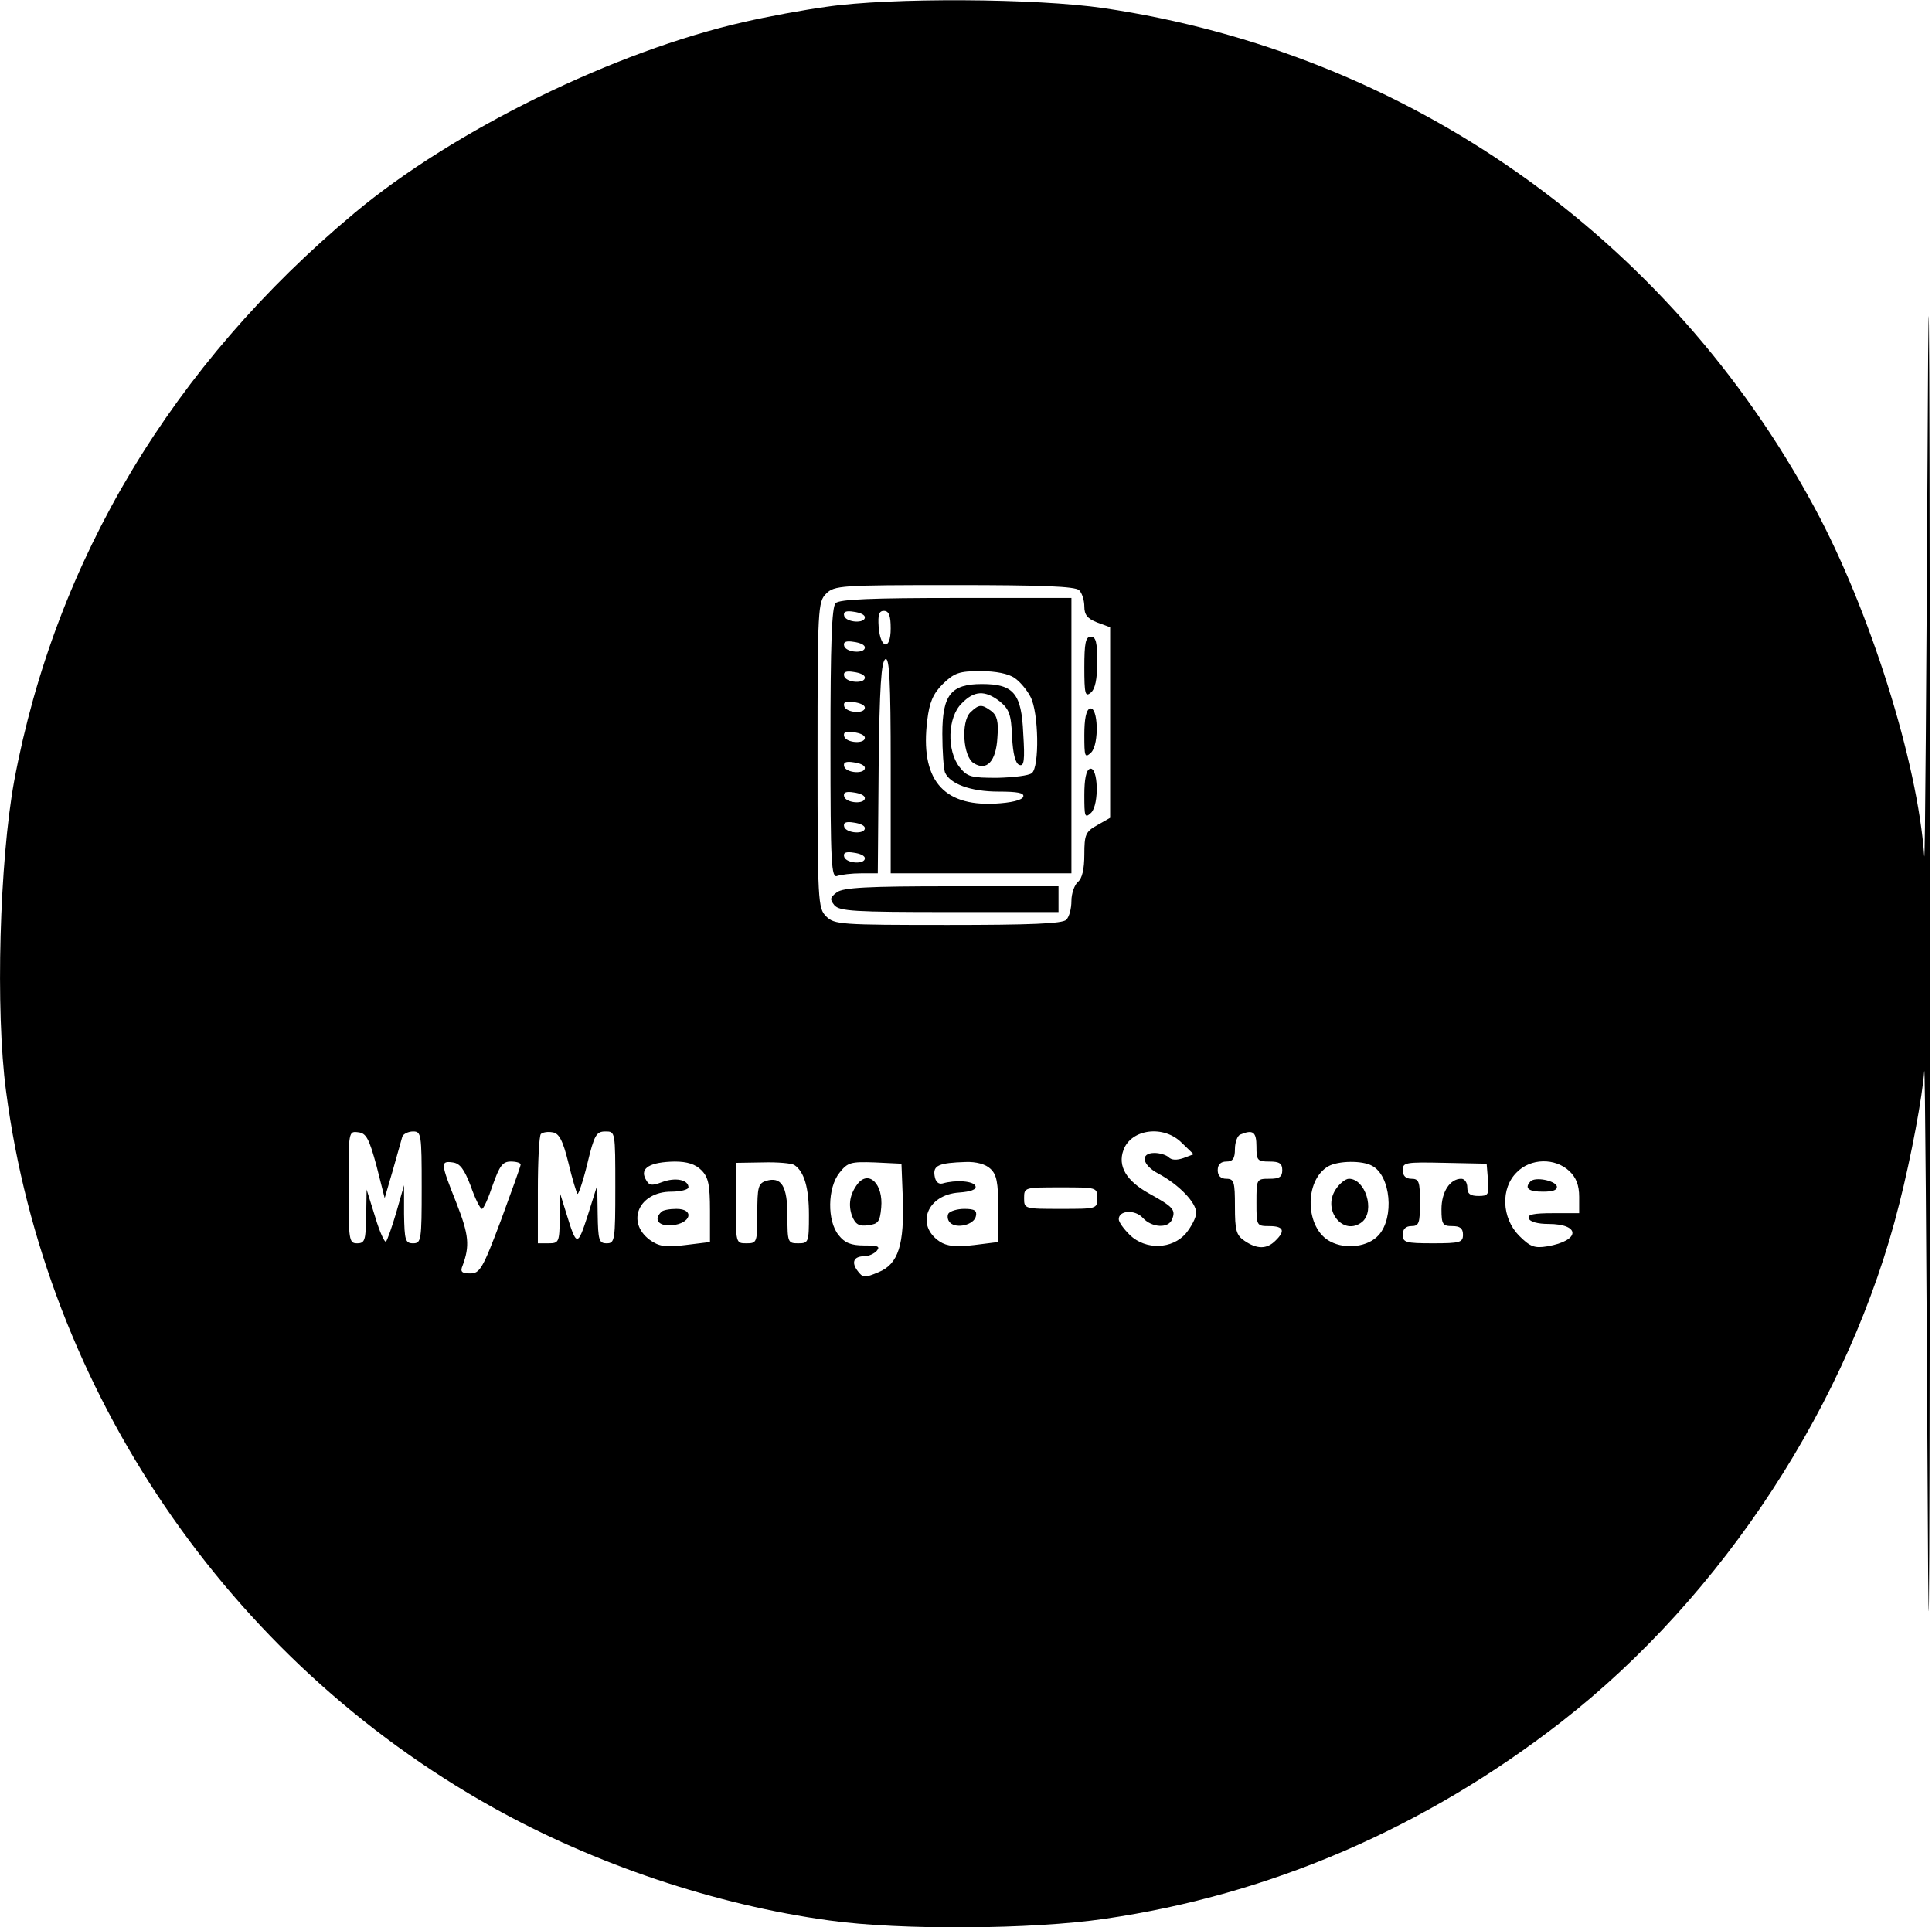 <?xml version="1.0" standalone="no"?>
<!DOCTYPE svg PUBLIC "-//W3C//DTD SVG 20010904//EN"
 "http://www.w3.org/TR/2001/REC-SVG-20010904/DTD/svg10.dtd">
<svg version="1.0" xmlns="http://www.w3.org/2000/svg"
 width="449pt" height="448pt" viewBox="0 0 449 448"
 preserveAspectRatio="xMidYMid meet">

<g transform="translate(0,448) scale(0.1,-0.1)"
fill="#000000" stroke="none">
<path d="M1920 4464 c-52 -7 -138 -23 -190 -35 -301 -68 -675 -251 -906 -444
-423 -353 -695 -806 -791 -1320 -34 -186 -44 -534 -19 -721 91 -697 516 -1322
1131 -1665 236 -132 518 -227 783 -263 165 -23 471 -21 640 4 385 56 745 212
1061 458 376 293 670 744 785 1204 28 110 54 251 58 308 2 19 5 -422 8 -980 3
-629 5 -162 5 1230 0 1392 -2 1859 -5 1230 -3 -558 -6 -999 -8 -980 -15 218
-127 573 -255 810 -340 631 -948 1057 -1652 1161 -157 23 -496 25 -645 3z
m588 -1356 c7 -7 12 -24 12 -38 0 -19 7 -28 30 -37 l30 -11 0 -222 0 -221 -30
-17 c-27 -15 -30 -22 -30 -68 0 -34 -5 -56 -15 -64 -8 -7 -15 -27 -15 -44 0
-18 -5 -37 -12 -44 -9 -9 -84 -12 -275 -12 -250 0 -264 1 -283 20 -19 19 -20
33 -20 375 0 342 1 356 20 375 19 19 33 20 298 20 203 0 281 -3 290 -12z
m-1633 -1338 l19 -75 19 65 c10 36 20 71 22 78 2 6 14 12 25 12 19 0 20 -6 20
-130 0 -123 -1 -130 -20 -130 -18 0 -20 7 -21 68 l0 67 -18 -63 c-10 -34 -21
-65 -24 -68 -3 -3 -15 23 -25 57 l-20 64 -1 -62 c-1 -56 -3 -63 -21 -63 -19 0
-20 7 -20 131 0 130 0 130 23 127 18 -2 25 -15 42 -78z m446 7 c9 -38 19 -70
21 -72 2 -3 13 29 23 70 16 67 21 75 42 75 23 0 23 0 23 -130 0 -123 -1 -130
-20 -130 -18 0 -20 7 -21 68 l-1 67 -22 -70 c-24 -74 -26 -73 -50 5 l-14 45
-1 -57 c-1 -55 -2 -58 -26 -58 l-25 0 0 123 c0 68 3 127 7 131 4 4 16 6 27 4
15 -2 24 -18 37 -71z m1426 46 l27 -26 -24 -9 c-15 -5 -27 -5 -34 2 -5 5 -20
10 -33 10 -34 0 -29 -28 9 -48 47 -25 88 -67 88 -91 0 -11 -11 -32 -24 -48
-32 -37 -93 -39 -130 -4 -14 14 -26 30 -26 37 0 21 38 23 56 3 21 -23 60 -25
68 -3 9 22 2 29 -54 60 -52 29 -73 63 -59 101 18 49 94 59 136 16z m173 -8 c0
-32 2 -35 30 -35 23 0 30 -4 30 -20 0 -16 -7 -20 -30 -20 -30 0 -30 -1 -30
-55 0 -54 0 -55 30 -55 33 0 38 -11 14 -34 -20 -20 -43 -20 -72 0 -19 13 -22
24 -22 80 0 57 -2 64 -20 64 -13 0 -20 7 -20 20 0 13 7 20 20 20 15 0 20 7 20
29 0 16 6 32 13 34 29 12 37 6 37 -28z m-1826 -92 c10 -29 22 -53 26 -53 4 0
15 25 25 55 16 45 23 55 42 55 13 0 23 -3 23 -7 0 -4 -21 -62 -46 -130 -42
-112 -49 -123 -71 -123 -20 0 -24 4 -18 18 17 46 15 71 -14 145 -37 93 -38 99
-9 95 17 -2 27 -16 42 -55z m536 37 c16 -16 20 -33 20 -94 l0 -73 -57 -7 c-47
-6 -62 -3 -83 12 -56 42 -25 112 50 112 22 0 40 5 40 10 0 18 -31 24 -62 12
-24 -9 -30 -8 -38 8 -13 25 11 39 68 40 29 0 48 -6 62 -20z m216 12 c23 -15
34 -53 34 -116 0 -64 -1 -66 -25 -66 -24 0 -25 2 -25 64 0 69 -14 92 -50 81
-18 -6 -20 -15 -20 -76 0 -67 -1 -69 -25 -69 -25 0 -25 0 -25 94 l0 93 63 1
c34 1 67 -2 73 -6z m252 -74 c4 -111 -10 -156 -56 -175 -33 -14 -37 -13 -49 3
-15 20 -9 34 16 34 10 0 23 6 29 13 8 10 2 12 -30 12 -30 0 -45 6 -59 24 -27
33 -26 110 2 145 19 24 26 26 82 24 l62 -3 3 -77z m204 65 c14 -13 18 -31 18
-93 l0 -77 -56 -7 c-42 -5 -63 -3 -80 8 -57 38 -30 109 45 114 27 2 41 7 38
15 -4 12 -46 15 -77 6 -9 -2 -16 4 -18 18 -4 24 10 30 72 32 24 1 47 -5 58
-16z m887 7 c43 -23 52 -120 15 -161 -24 -27 -76 -34 -112 -15 -59 30 -62 142
-5 175 23 13 79 14 102 1z m269 -32 c3 -35 1 -38 -22 -38 -19 0 -26 5 -26 20
0 11 -6 20 -14 20 -26 0 -46 -30 -46 -71 0 -35 3 -39 25 -39 18 0 25 -5 25
-20 0 -18 -7 -20 -70 -20 -63 0 -70 2 -70 20 0 13 7 20 20 20 18 0 20 7 20 55
0 48 -2 55 -20 55 -13 0 -20 7 -20 20 0 18 6 19 98 17 l97 -2 3 -37z m189 20
c16 -15 23 -33 23 -60 l0 -38 -61 0 c-44 0 -60 -3 -56 -12 2 -8 21 -13 45 -13
76 0 75 -39 -2 -52 -30 -5 -40 -1 -66 25 -40 41 -43 110 -5 147 32 33 89 34
122 3z m-1097 -63 c0 -25 -1 -25 -85 -25 -84 0 -85 0 -85 25 0 25 1 25 85 25
84 0 85 0 85 -25z"/>
<path d="M1942 3078 c-9 -9 -12 -95 -12 -326 0 -282 2 -314 16 -308 9 3 33 6
55 6 l39 0 2 247 c2 186 6 247 16 251 9 3 12 -51 12 -247 l0 -251 210 0 210 0
0 320 0 320 -268 0 c-195 0 -271 -3 -280 -12z m68 -33 c0 -15 -43 -12 -48 3
-3 10 4 13 22 10 15 -2 26 -7 26 -13z m60 -26 c0 -52 -24 -48 -28 4 -2 28 1
37 12 37 12 0 16 -11 16 -41z m-60 -44 c0 -15 -43 -12 -48 3 -3 10 4 13 22 10
15 -2 26 -7 26 -13z m0 -70 c0 -15 -43 -12 -48 3 -3 10 4 13 22 10 15 -2 26
-7 26 -13z m348 -1 c12 -8 29 -28 37 -44 19 -36 21 -163 3 -177 -7 -6 -43 -10
-80 -11 -61 0 -70 2 -88 25 -30 38 -28 116 5 148 29 30 54 31 88 5 22 -18 27
-30 29 -82 2 -41 8 -63 17 -66 11 -4 13 11 9 73 -4 93 -22 115 -96 115 -72 0
-92 -25 -92 -116 0 -40 3 -80 6 -89 11 -27 60 -45 124 -45 45 0 61 -3 58 -12
-3 -8 -28 -14 -66 -16 -122 -6 -174 58 -157 194 5 41 13 61 36 84 27 26 38 30
88 30 35 0 65 -6 79 -16z m-348 -69 c0 -15 -43 -12 -48 3 -3 10 4 13 22 10 15
-2 26 -7 26 -13z m0 -70 c0 -15 -43 -12 -48 3 -3 10 4 13 22 10 15 -2 26 -7
26 -13z m0 -70 c0 -15 -43 -12 -48 3 -3 10 4 13 22 10 15 -2 26 -7 26 -13z m0
-70 c0 -15 -43 -12 -48 3 -3 10 4 13 22 10 15 -2 26 -7 26 -13z m0 -70 c0 -15
-43 -12 -48 3 -3 10 4 13 22 10 15 -2 26 -7 26 -13z m0 -70 c0 -15 -43 -12
-48 3 -3 10 4 13 22 10 15 -2 26 -7 26 -13z"/>
<path d="M2255 2824 c-22 -22 -17 -103 8 -118 30 -19 52 4 55 60 3 37 -1 51
-14 61 -23 17 -29 16 -49 -3z"/>
<path d="M2520 2929 c0 -62 2 -70 15 -59 10 8 15 31 15 71 0 46 -3 59 -15 59
-12 0 -15 -15 -15 -71z"/>
<path d="M2533 2833 c-9 -3 -13 -25 -13 -61 0 -51 1 -55 16 -41 19 20 16 108
-3 102z"/>
<path d="M2533 2693 c-9 -3 -13 -25 -13 -61 0 -51 1 -55 16 -41 19 20 16 108
-3 102z"/>
<path d="M1945 2406 c-16 -12 -17 -16 -6 -30 12 -14 46 -16 267 -16 l254 0 0
30 0 30 -248 0 c-196 0 -252 -3 -267 -14z"/>
<path d="M1537 1663 c-19 -18 -6 -34 25 -31 44 4 53 38 10 38 -16 0 -32 -3
-35 -7z"/>
<path d="M1993 1728 c-18 -24 -22 -48 -13 -74 8 -20 16 -25 38 -22 23 3 27 8
30 41 5 55 -29 88 -55 55z"/>
<path d="M2204 1659 c-3 -6 -2 -15 4 -21 15 -15 56 -5 60 15 3 13 -3 17 -27
17 -16 0 -33 -5 -37 -11z"/>
<path d="M3104 1715 c-32 -49 19 -110 62 -75 30 26 7 100 -31 100 -8 0 -22
-11 -31 -25z"/>
<path d="M3557 1734 c-15 -16 -5 -24 29 -24 24 0 34 4 32 13 -5 13 -50 22 -61
11z"/>
</g>
</svg>
